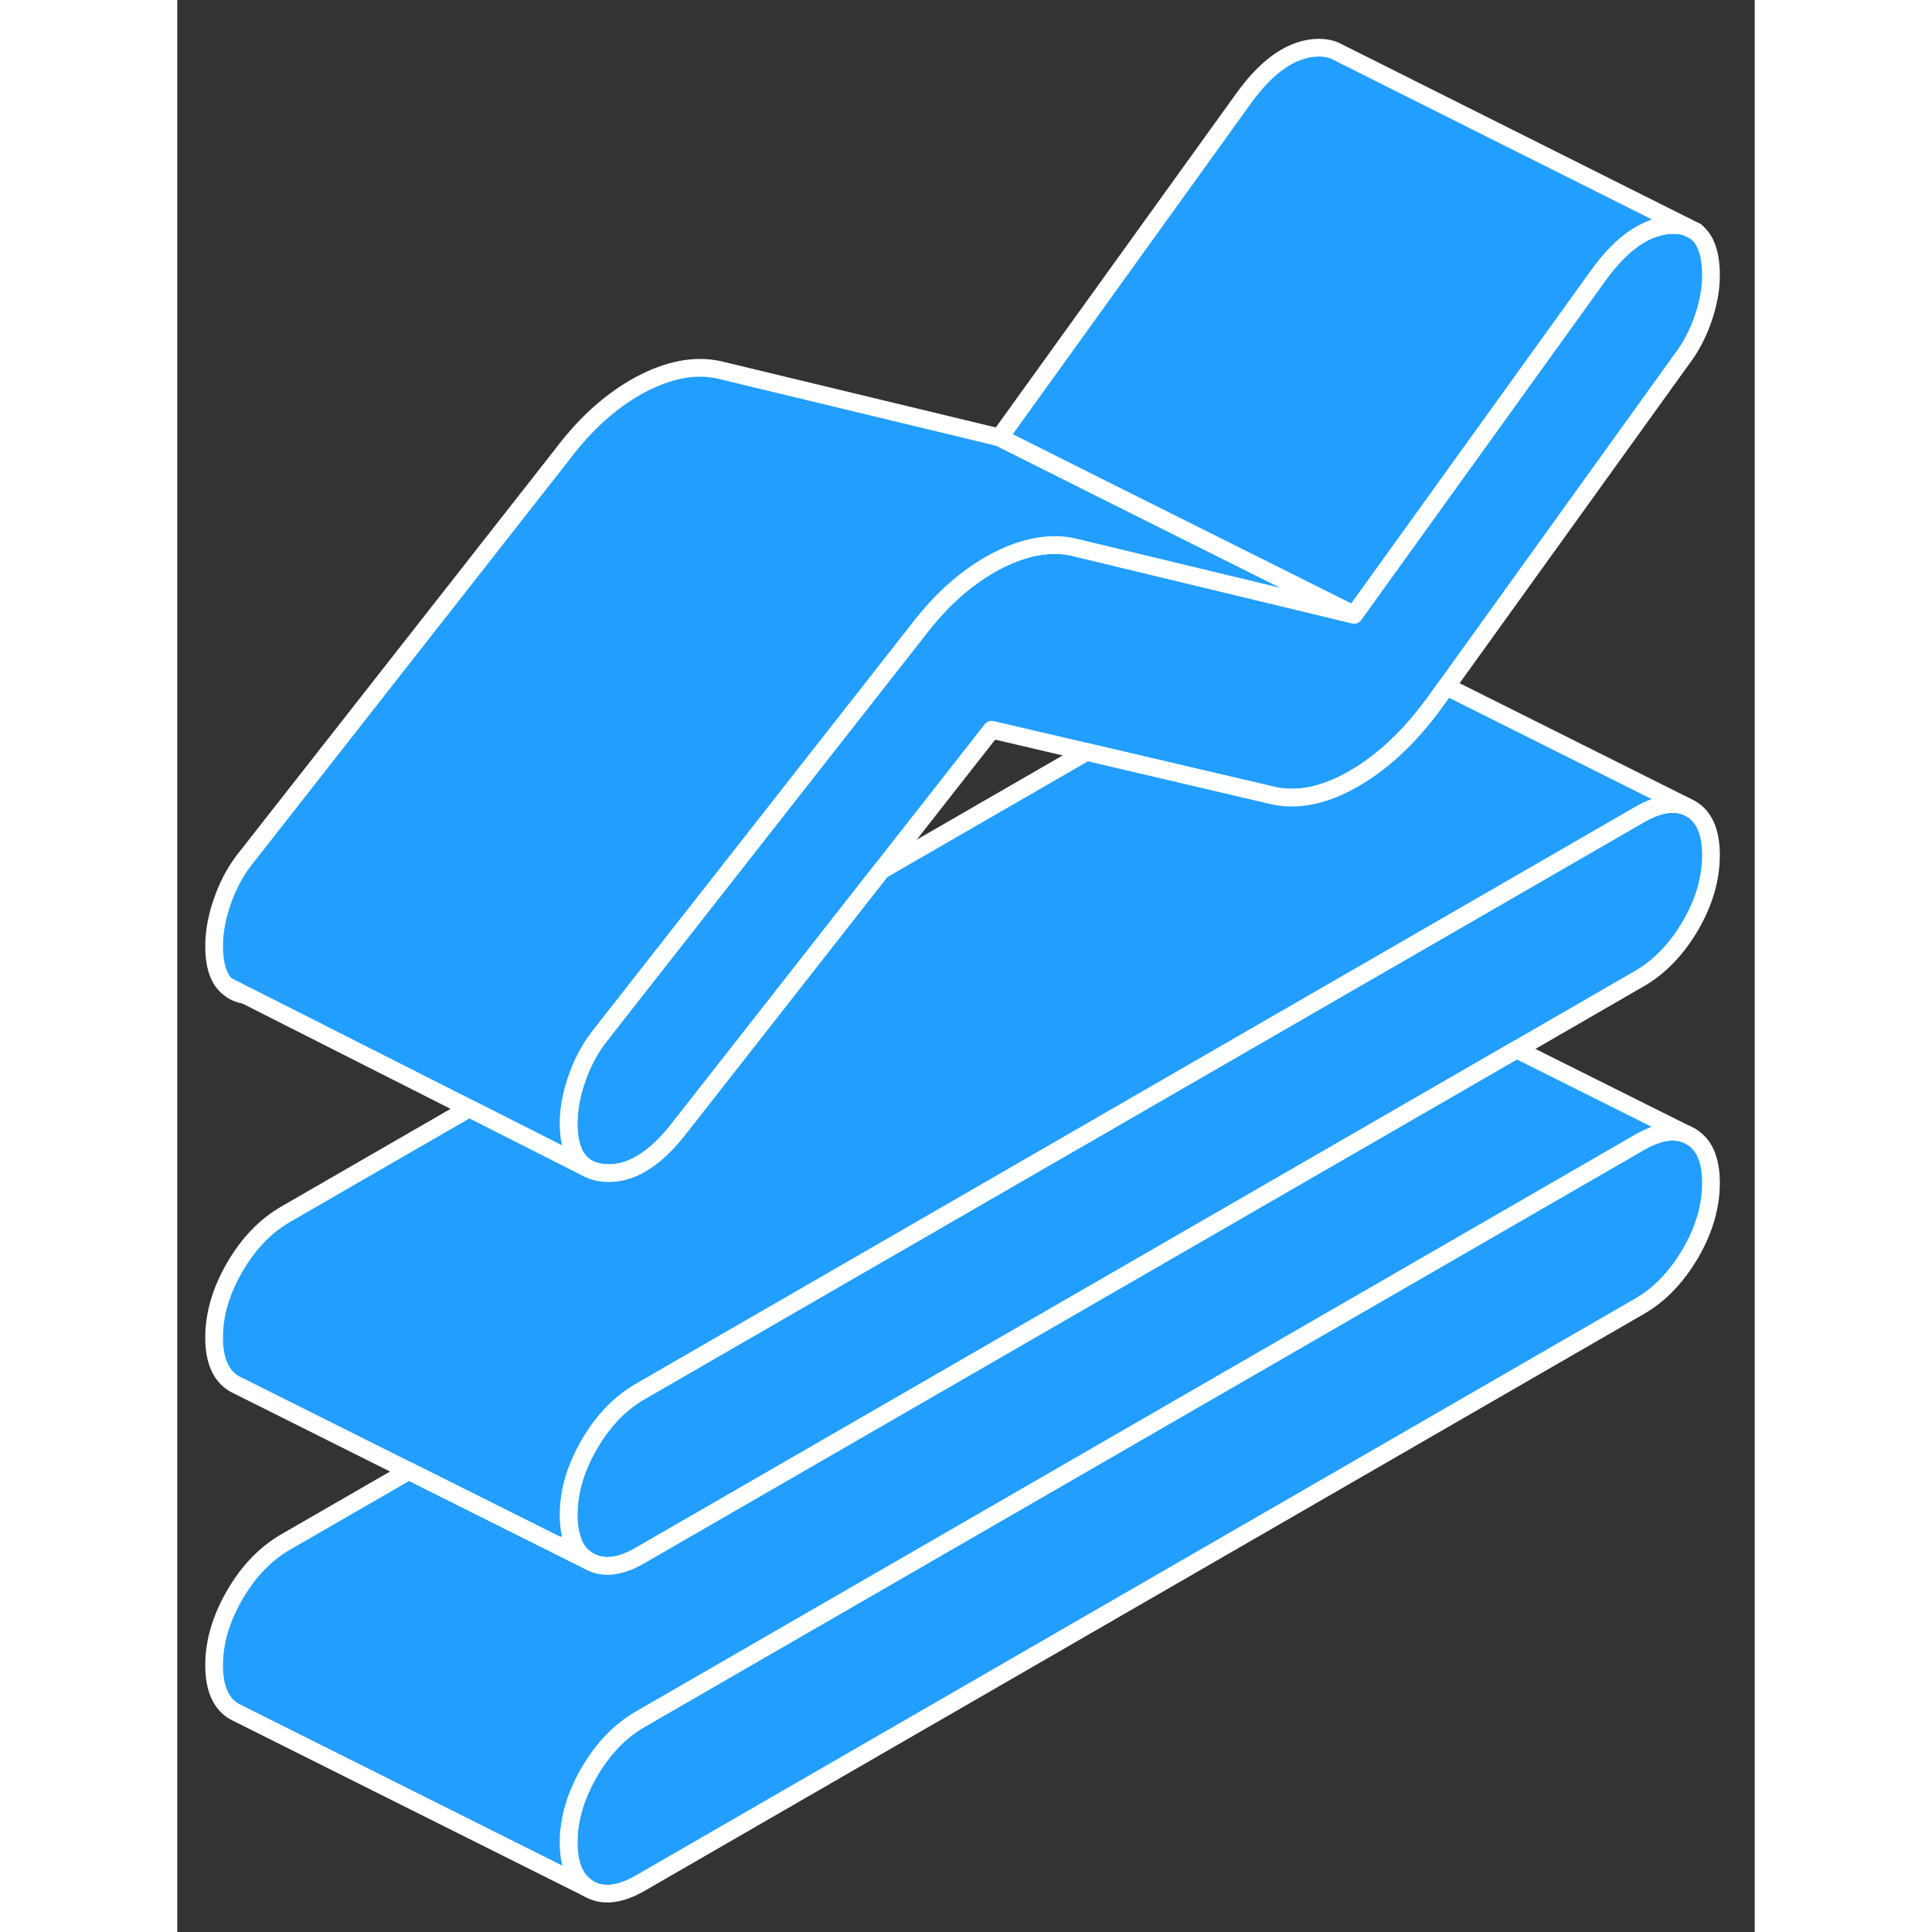 <svg width="48" height="48" viewBox="0 0 89 109" fill="#229EFF" xmlns="http://www.w3.org/2000/svg" stroke-width="1px" stroke-linecap="round" stroke-linejoin="round"><rect x="0" y="0" width="89" height="109" fill="#333333" stroke="none"/><path d="M85.38 64.11L85.14 63.99C84.41 63.7 83.54 63.85 82.51 64.44L26.11 97C24.97 97.66 24.01 98.66 23.24 99.99C22.47 101.32 22.08 102.64 22.08 103.95C22.08 105.26 22.47 106.13 23.24 106.57C24.01 107.01 24.97 106.9 26.11 106.25L82.51 73.69C83.65 73.03 84.6 72.03 85.38 70.7C86.15 69.37 86.53 68.05 86.53 66.74C86.53 65.43 86.15 64.55 85.38 64.11Z" stroke="white" stroke-linejoin="round"/><path d="M86.53 15.54C86.53 16.31 86.38 17.13 86.08 18C85.78 18.87 85.36 19.65 84.82 20.35L71.6 38.73L71.03 39.52C69.62 41.49 68.07 42.96 66.39 43.93C65.13 44.66 63.95 45.01 62.84 45C62.47 45 62.11 44.96 61.76 44.87L51.3 42.42L45.95 41.17L39.73 49.1L28.23 63.77C26.88 65.47 25.52 66.27 24.15 66.18C23.81 66.16 23.5 66.08 23.24 65.96C22.47 65.57 22.08 64.72 22.08 63.39C22.08 62.54 22.25 61.65 22.59 60.73C22.92 59.8 23.39 58.97 24 58.24L24.08 58.13L41.72 35.64C41.9 35.41 42.07 35.18 42.26 34.96C43.45 33.52 44.75 32.44 46.15 31.69C47.55 30.95 48.85 30.65 50.05 30.78C50.23 30.8 50.41 30.83 50.58 30.87L66.39 34.68L80.19 15.51C81.53 13.66 82.93 12.72 84.37 12.69C84.65 12.69 84.91 12.72 85.13 12.79L85.63 13.04C86.23 13.47 86.53 14.3 86.53 15.54Z" stroke="white" stroke-linejoin="round"/><path d="M86.53 48.25C86.53 49.56 86.15 50.88 85.38 52.21C84.6 53.54 83.65 54.54 82.51 55.2L75.57 59.21L26.11 87.76C24.97 88.42 24.01 88.52 23.24 88.08C22.8 87.83 22.48 87.44 22.3 86.9C22.15 86.5 22.08 86.02 22.08 85.46C22.08 84.15 22.47 82.83 23.24 81.5C24.01 80.17 24.97 79.17 26.11 78.51L66.31 55.3L66.99 54.91L82.51 45.95C83.54 45.36 84.41 45.21 85.14 45.5L85.38 45.62C86.15 46.06 86.53 46.94 86.53 48.25Z" stroke="white" stroke-linejoin="round"/><path d="M2.791 55.61C3.041 55.88 3.381 56.06 3.811 56.13L2.791 55.61Z" stroke="white" stroke-linejoin="round"/><path d="M66.39 34.68L50.58 30.87C50.41 30.83 50.23 30.8 50.05 30.78C48.85 30.65 47.55 30.95 46.15 31.69C44.75 32.44 43.45 33.52 42.26 34.96C42.07 35.18 41.9 35.41 41.72 35.64L24.08 58.13L24 58.24C23.39 58.97 22.92 59.8 22.59 60.73C22.25 61.65 22.08 62.54 22.08 63.39C22.08 64.72 22.47 65.57 23.24 65.96L16.47 62.53L3.82 56.13H3.81L2.79 55.61H2.77C2.3 55.14 2.08 54.4 2.08 53.39C2.08 52.54 2.25 51.65 2.59 50.73C2.92 49.8 3.39 48.97 4 48.24L21.72 25.64C23.06 23.86 24.54 22.55 26.15 21.69C27.76 20.84 29.24 20.57 30.58 20.87L46.39 24.68L52.36 27.67L66.39 34.68Z" stroke="white" stroke-linejoin="round"/><path d="M85.691 13.07L85.631 13.04" stroke="white" stroke-linejoin="round"/><path d="M85.131 12.79C84.911 12.72 84.651 12.69 84.371 12.69C82.931 12.72 81.531 13.66 80.191 15.51L66.391 34.68L52.361 27.67L46.391 24.68L60.191 5.51C61.531 3.66 62.931 2.72 64.371 2.69C64.721 2.69 65.031 2.74 65.291 2.85L65.531 2.97L85.131 12.79Z" stroke="white" stroke-linejoin="round"/><path d="M85.14 45.5C84.41 45.21 83.54 45.36 82.51 45.95L66.99 54.91L66.31 55.3L26.11 78.51C24.97 79.17 24.01 80.17 23.24 81.5C22.47 82.83 22.08 84.15 22.08 85.46C22.08 86.02 22.15 86.5 22.3 86.9L21.64 87.28L13.06 82.99L3.48 78.2L3.24 78.08C2.47 77.64 2.08 76.77 2.08 75.46C2.08 74.15 2.47 72.83 3.24 71.5C4.01 70.17 4.97 69.17 6.11 68.51L16.47 62.53L23.24 65.96C23.5 66.08 23.81 66.16 24.15 66.18C25.52 66.27 26.88 65.47 28.23 63.77L39.73 49.1L51.3 42.42L61.76 44.87C62.11 44.96 62.47 45 62.84 45C63.95 45.01 65.13 44.66 66.39 43.93C68.07 42.96 69.62 41.49 71.03 39.52L71.6 38.73L85.14 45.5Z" stroke="white" stroke-linejoin="round"/><path d="M85.14 63.99C84.41 63.7 83.54 63.85 82.51 64.44L26.11 97C24.97 97.66 24.01 98.66 23.24 99.99C22.47 101.32 22.08 102.64 22.08 103.95C22.08 105.26 22.47 106.13 23.24 106.57L3.24 96.57C2.47 96.13 2.08 95.26 2.08 93.95C2.08 92.64 2.47 91.32 3.24 89.99C4.01 88.66 4.97 87.66 6.11 87L13.06 82.99L21.64 87.28L23.24 88.08C24.01 88.52 24.97 88.42 26.11 87.76L75.57 59.21L85.14 63.99Z" stroke="white" stroke-linejoin="round"/><path d="M85.381 64.11L85.141 63.99" stroke="white" stroke-linejoin="round"/></svg>
